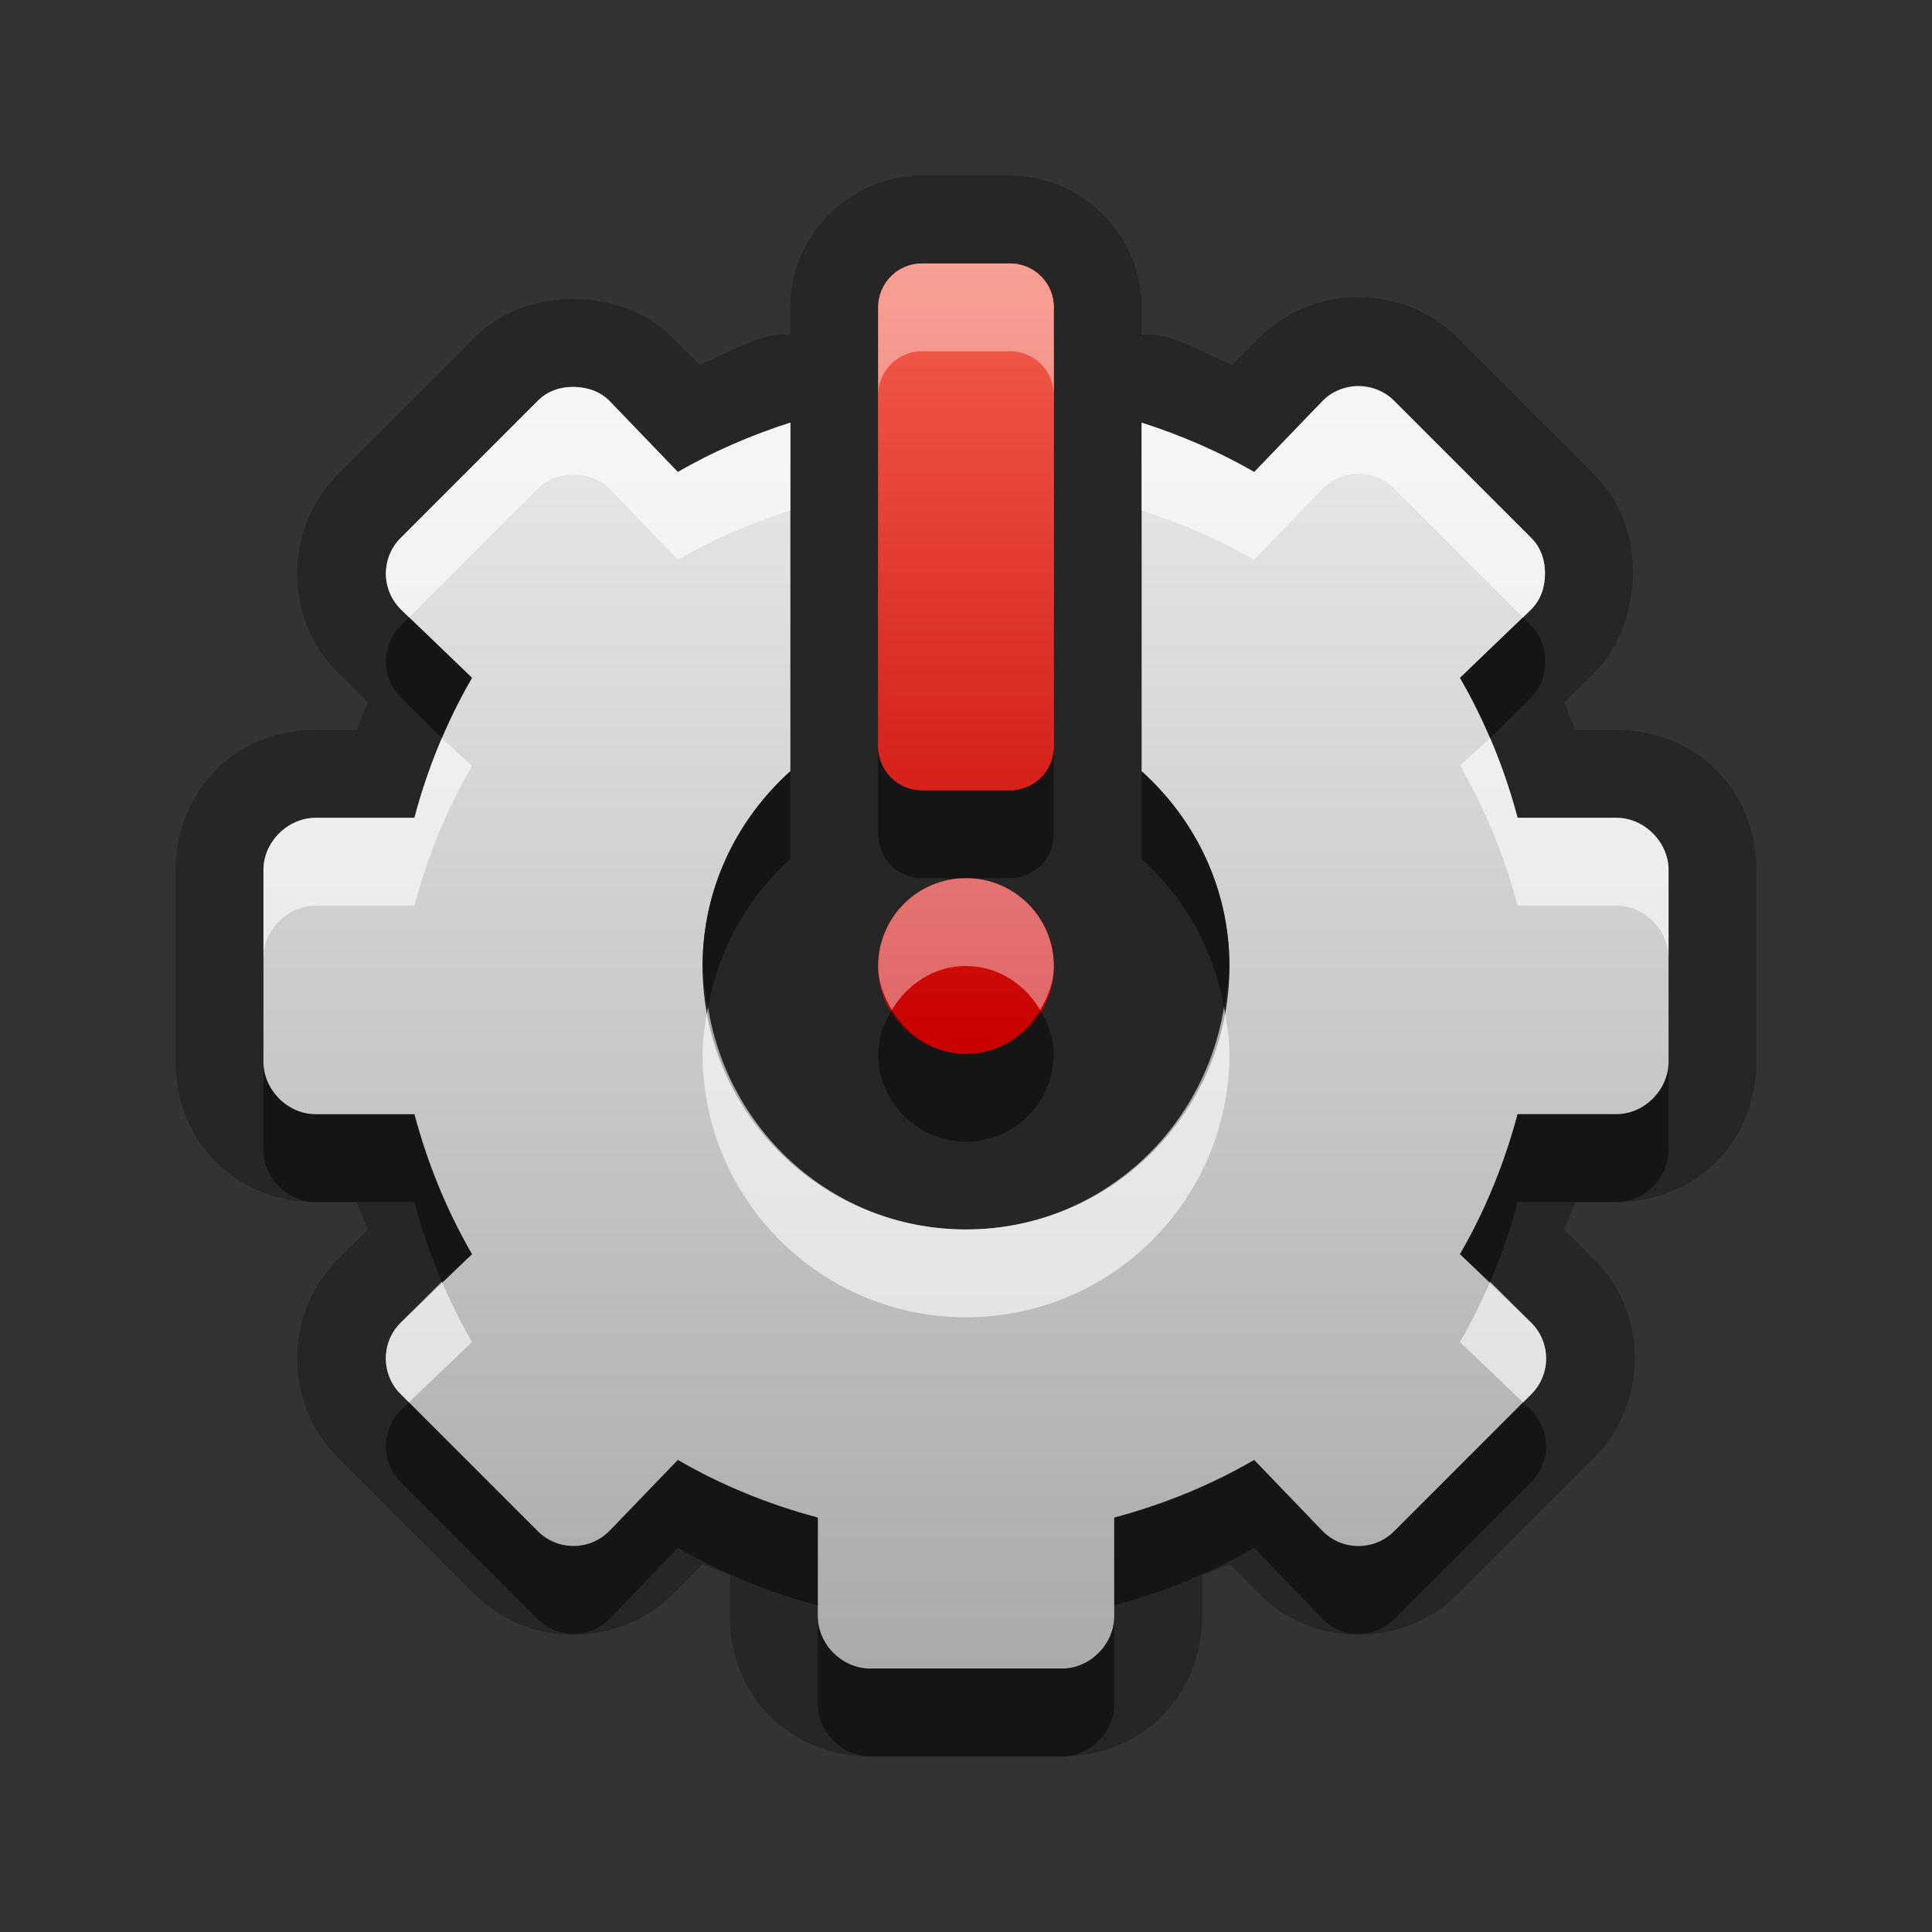 <?xml version="1.0" encoding="UTF-8" standalone="no"?>
<!-- Created with Inkscape (http://www.inkscape.org/) -->

<svg
   xmlns:dc="http://purl.org/dc/elements/1.1/"
   xmlns:cc="http://creativecommons.org/ns#"
   xmlns:rdf="http://www.w3.org/1999/02/22-rdf-syntax-ns#"
   xmlns:svg="http://www.w3.org/2000/svg"
   xmlns="http://www.w3.org/2000/svg"
   xmlns:xlink="http://www.w3.org/1999/xlink"
   xmlns:sodipodi="http://sodipodi.sourceforge.net/DTD/sodipodi-0.dtd"
   xmlns:inkscape="http://www.inkscape.org/namespaces/inkscape"
   width="22"
   height="22"
   id="svg2"
   sodipodi:version="0.32"
   inkscape:version="0.48.2 r9819"
   version="1.0"
   sodipodi:docname="system-devices-panel-informations.svg"
   inkscape:output_extension="org.inkscape.output.svg.inkscape"
   style="display:inline">
  <rect width="100%" height="100%" fill="#333333" stroke="none"/>
  <defs
     id="defs4">
    <linearGradient
       id="linearGradient3183">
      <stop
         style="stop-color:#c80000;stop-opacity:1;"
         offset="0"
         id="stop3185" />
      <stop
         style="stop-color:#f3604d;stop-opacity:1;"
         offset="1"
         id="stop3187" />
    </linearGradient>
    <linearGradient
       id="linearGradient4081">
      <stop
         style="stop-color:#aaaaaa;stop-opacity:1;"
         offset="0"
         id="stop4083" />
      <stop
         style="stop-color:#ebebeb;stop-opacity:1;"
         offset="1"
         id="stop4085" />
    </linearGradient>
    <linearGradient
       inkscape:collect="always"
       xlink:href="#linearGradient3183"
       id="linearGradient3180"
       x1="-13"
       y1="17.009"
       x2="-13"
       y2="-0.7"
       gradientUnits="userSpaceOnUse" />
    <linearGradient
       inkscape:collect="always"
       xlink:href="#linearGradient3183"
       id="linearGradient4018"
       gradientUnits="userSpaceOnUse"
       x1="10"
       y1="12"
       x2="10"
       y2="3" />
    <linearGradient
       id="SpecificGradient"
       x1="10.762"
       y1="4"
       x2="10.762"
       y2="18.011"
       gradientUnits="userSpaceOnUse">
      <stop
         style="stop-color:#a50000;stop-opacity:1;"
         offset="0"
         id="stop3292" />
      <stop
         style="stop-color:#e73800;stop-opacity:1;"
         offset="1"
         id="stop3294" />
    </linearGradient>
    <linearGradient
       y2="12"
       x2="11"
       y1="3"
       x1="11"
       gradientUnits="userSpaceOnUse"
       id="linearGradient3121"
       xlink:href="#SpecificGradient-5"
       inkscape:collect="always" />
    <linearGradient
       id="SpecificGradient-5"
       x1="10.407"
       y1="2"
       x2="10.407"
       y2="18.001"
       gradientUnits="userSpaceOnUse">
      <stop
         style="stop-color:#e64b36;stop-opacity:1;"
         offset="0"
         id="stop3292-0" />
      <stop
         style="stop-color:#a31414;stop-opacity:1;"
         offset="1"
         id="stop3294-4" />
    </linearGradient>
    <linearGradient
       inkscape:collect="always"
       xlink:href="#linearGradient4081"
       id="linearGradient3869-5"
       x1="8"
       y1="19"
       x2="8"
       y2="4"
       gradientUnits="userSpaceOnUse" />
    <linearGradient
       id="StandardGradient"
       gradientTransform="matrix(0.998,0,0,0.998,-0.046,0.058)"
       x1="10.71"
       y1="1.996"
       x2="10.71"
       y2="18.974"
       gradientUnits="userSpaceOnUse">
      <stop
         style="stop-color:#000000;stop-opacity:0.863;"
         offset="0"
         id="stop3277" />
      <stop
         style="stop-color:#000000;stop-opacity:0.471;"
         offset="1"
         id="stop3279" />
    </linearGradient>
    <linearGradient
       inkscape:collect="always"
       xlink:href="#linearGradient4081"
       id="linearGradient3869"
       x1="9"
       y1="19"
       x2="9"
       y2="4"
       gradientUnits="userSpaceOnUse" />
    <linearGradient
       id="StandardGradient-9"
       gradientTransform="matrix(0.998,0,0,0.998,-0.046,0.058)"
       x1="10.71"
       y1="1.996"
       x2="10.71"
       y2="18.974"
       gradientUnits="userSpaceOnUse">
      <stop
         style="stop-color:#000000;stop-opacity:0.863;"
         offset="0"
         id="stop3277-6" />
      <stop
         style="stop-color:#000000;stop-opacity:0.471;"
         offset="1"
         id="stop3279-3" />
    </linearGradient>
    <linearGradient
       inkscape:collect="always"
       xlink:href="#linearGradient4081"
       id="linearGradient3808"
       gradientUnits="userSpaceOnUse"
       x1="9"
       y1="19"
       x2="9"
       y2="4" />
    <linearGradient
       inkscape:collect="always"
       xlink:href="#linearGradient4081"
       id="linearGradient3811"
       gradientUnits="userSpaceOnUse"
       x1="9"
       y1="19"
       x2="9"
       y2="4"
       gradientTransform="translate(0,1)" />
    <linearGradient
       inkscape:collect="always"
       xlink:href="#linearGradient4081"
       id="linearGradient3815"
       gradientUnits="userSpaceOnUse"
       x1="9"
       y1="19"
       x2="9"
       y2="4" />
    <linearGradient
       inkscape:collect="always"
       xlink:href="#linearGradient4081"
       id="linearGradient3822"
       gradientUnits="userSpaceOnUse"
       x1="9"
       y1="19"
       x2="9"
       y2="4" />
    <linearGradient
       inkscape:collect="always"
       xlink:href="#linearGradient4081"
       id="linearGradient3827"
       gradientUnits="userSpaceOnUse"
       x1="9"
       y1="19"
       x2="9"
       y2="4" />
    <linearGradient
       inkscape:collect="always"
       xlink:href="#linearGradient4081"
       id="linearGradient3831"
       gradientUnits="userSpaceOnUse"
       x1="9"
       y1="19"
       x2="9"
       y2="4" />
  </defs>
  <sodipodi:namedview
     id="base"
     pagecolor="#ffffff"
     bordercolor="#e7e7e7"
     borderopacity="1"
     inkscape:pageopacity="0.0"
     inkscape:pageshadow="2"
     inkscape:zoom="18.512812"
     inkscape:cx="-3.9937894"
     inkscape:cy="4.142203"
     inkscape:document-units="px"
     inkscape:current-layer="layer1"
     showgrid="true"
     inkscape:showpageshadow="false"
     showguides="false"
     inkscape:guide-bbox="true"
     inkscape:window-width="1680"
     inkscape:window-height="1026"
     inkscape:window-x="0"
     inkscape:window-y="24"
     inkscape:window-maximized="1">
    <sodipodi:guide
       orientation="1,0"
       position="0,112"
       id="guide2383" />
    <sodipodi:guide
       orientation="0,1"
       position="26.278,128"
       id="guide2385" />
    <sodipodi:guide
       orientation="1,0"
       position="128,54.082"
       id="guide2387" />
    <sodipodi:guide
       orientation="0,1"
       position="78.156,0"
       id="guide2389" />
    <sodipodi:guide
       orientation="0,1"
       position="60.864,64.085"
       id="guide2391" />
    <inkscape:grid
       type="xygrid"
       id="grid3672"
       visible="true"
       enabled="true" />
  </sodipodi:namedview>
  <g
     inkscape:label="Icon"
     inkscape:groupmode="layer"
     id="layer1"
     style="display:inline">
    <path
       style="fill:#000000;fill-opacity:1;fill-rule:nonzero;stroke:none;stroke-width:1;marker:none;visibility:visible;display:block;overflow:visible;enable-background:accumulate;opacity:0.25"
       d="M 10.5 2 C 9.678 2 9 2.678 9 3.5 L 9 3.812 A 1.015 1.015 0 0 0 8.688 3.844 C 8.44 3.924 8.21 4.052 7.969 4.156 L 7.656 3.844 C 7.315 3.502 6.885 3.412 6.562 3.406 C 6.184 3.4 5.739 3.511 5.406 3.844 L 3.844 5.406 C 3.235 6.015 3.229 7.042 3.844 7.656 L 4.188 8 C 4.143 8.103 4.103 8.207 4.062 8.312 L 3.594 8.312 C 2.684 8.312 2 9.004 2 9.906 L 2 12.094 C 2 12.996 2.684 13.688 3.594 13.688 L 4.062 13.688 C 4.103 13.793 4.143 13.897 4.188 14 L 3.844 14.344 C 3.229 14.958 3.235 15.985 3.844 16.594 L 5.406 18.156 C 6.015 18.765 7.042 18.771 7.656 18.156 L 8 17.812 C 8.103 17.857 8.207 17.897 8.312 17.938 L 8.312 18.406 C 8.312 19.316 9.004 20 9.906 20 L 12.094 20 C 12.996 20 13.688 19.316 13.688 18.406 L 13.688 17.938 C 13.793 17.897 13.897 17.857 14 17.812 L 14.344 18.156 C 14.958 18.771 15.985 18.765 16.594 18.156 L 18.156 16.594 C 18.765 15.985 18.771 14.958 18.156 14.344 L 17.812 14 C 17.857 13.897 17.897 13.793 17.938 13.688 L 18.406 13.688 C 19.316 13.688 20 12.996 20 12.094 L 20 9.906 C 20 9.004 19.316 8.312 18.406 8.312 L 17.938 8.312 C 17.897 8.207 17.857 8.103 17.812 8 L 18.156 7.656 C 18.491 7.322 18.591 6.865 18.594 6.531 C 18.597 6.165 18.487 5.737 18.156 5.406 L 16.594 3.844 C 15.985 3.235 14.958 3.229 14.344 3.844 L 14.031 4.156 C 13.79 4.052 13.56 3.924 13.312 3.844 A 1.015 1.015 0 0 0 13 3.812 L 13 3.5 C 13 2.678 12.322 2 11.5 2 L 10.5 2 z M 10.5 3 L 11.5 3 C 11.777 3 12 3.223 12 3.5 L 12 8.5 C 12 8.777 11.777 9 11.5 9 L 10.5 9 C 10.223 9 10 8.777 10 8.5 L 10 3.5 C 10 3.223 10.223 3 10.5 3 z M 6.531 4.406 C 6.676 4.409 6.824 4.449 6.938 4.562 L 7.719 5.375 C 8.118 5.143 8.552 4.957 9 4.812 L 9 8.781 C 8.391 9.33 8 10.116 8 11 C 8 12.657 9.343 14 11 14 C 12.657 14 14 12.657 14 11 C 14 10.116 13.609 9.33 13 8.781 L 13 4.812 C 13.448 4.957 13.882 5.143 14.281 5.375 L 15.062 4.562 C 15.289 4.336 15.652 4.34 15.875 4.562 L 17.438 6.125 C 17.549 6.236 17.595 6.385 17.594 6.531 C 17.593 6.678 17.551 6.824 17.438 6.938 L 16.625 7.719 C 16.911 8.211 17.131 8.75 17.281 9.312 L 18.406 9.312 C 18.726 9.312 19 9.591 19 9.906 L 19 12.094 C 19 12.409 18.726 12.688 18.406 12.688 L 17.281 12.688 C 17.131 13.25 16.911 13.789 16.625 14.281 L 17.438 15.062 C 17.664 15.289 17.66 15.652 17.438 15.875 L 15.875 17.438 C 15.652 17.66 15.289 17.664 15.062 17.438 L 14.281 16.625 C 13.789 16.911 13.25 17.131 12.688 17.281 L 12.688 18.406 C 12.688 18.726 12.409 19 12.094 19 L 9.906 19 C 9.591 19 9.312 18.726 9.312 18.406 L 9.312 17.281 C 8.75 17.131 8.211 16.911 7.719 16.625 L 6.938 17.438 C 6.711 17.664 6.348 17.66 6.125 17.438 L 4.562 15.875 C 4.34 15.652 4.336 15.289 4.562 15.062 L 5.375 14.281 C 5.089 13.789 4.869 13.25 4.719 12.688 L 3.594 12.688 C 3.274 12.688 3 12.409 3 12.094 L 3 9.906 C 3 9.591 3.274 9.312 3.594 9.312 L 4.719 9.312 C 4.869 8.75 5.089 8.211 5.375 7.719 L 4.562 6.938 C 4.336 6.711 4.34 6.348 4.562 6.125 L 6.125 4.562 C 6.236 4.451 6.387 4.404 6.531 4.406 z M 11 10 C 11.552 10 12 10.448 12 11 C 12 11.552 11.552 12 11 12 C 10.448 12 10 11.552 10 11 C 10 10.448 10.448 10 11 10 z "
       id="path3829" />
    <path
       inkscape:connector-curvature="0"
       style="fill:url(#linearGradient3869);fill-opacity:1;fill-rule:nonzero;stroke:none;stroke-width:1;marker:none;visibility:visible;display:block;overflow:visible;enable-background:accumulate"
       d="M 6.531,4.406 C 6.387,4.404 6.236,4.451 6.125,4.563 l -1.562,1.562 c -0.223,0.223 -0.226,0.586 0,0.812 l 0.812,0.781 C 5.089,8.211 4.869,8.75 4.719,9.313 l -1.125,0 C 3.274,9.313 3,9.591 3,9.906 L 3,12.094 c 0,0.315 0.274,0.594 0.594,0.594 l 1.125,0 c 0.15,0.563 0.37,1.102 0.656,1.594 L 4.562,15.062 c -0.226,0.226 -0.223,0.59 0,0.812 l 1.562,1.562 c 0.223,0.223 0.586,0.226 0.812,0 L 7.719,16.625 c 0.492,0.286 1.031,0.506 1.594,0.656 l 0,1.125 C 9.312,18.726 9.591,19 9.906,19 l 2.188,0 c 0.315,0 0.594,-0.274 0.594,-0.594 l 0,-1.125 c 0.563,-0.15 1.102,-0.37 1.594,-0.656 l 0.781,0.812 c 0.226,0.226 0.59,0.223 0.812,0 l 1.562,-1.562 c 0.223,-0.223 0.226,-0.586 0,-0.812 L 16.625,14.281 c 0.286,-0.492 0.506,-1.031 0.656,-1.594 l 1.125,0 C 18.726,12.688 19,12.409 19,12.094 l 0,-2.187 c 0,-0.315 -0.274,-0.594 -0.594,-0.594 l -1.125,0 C 17.131,8.75 16.911,8.211 16.625,7.719 l 0.812,-0.781 c 0.113,-0.113 0.155,-0.26 0.156,-0.406 0.001,-0.147 -0.045,-0.295 -0.156,-0.406 l -1.562,-1.562 c -0.223,-0.223 -0.586,-0.226 -0.812,0 l -0.781,0.812 C 13.882,5.143 13.448,4.957 13,4.813 l 0,3.969 C 13.609,9.33 14,10.116 14,11 14,12.657 12.657,14 11,14 9.343,14 8,12.657 8,11 8,10.116 8.391,9.33 9,8.781 l 0,-3.969 C 8.552,4.957 8.118,5.143 7.719,5.375 L 6.938,4.563 C 6.824,4.449 6.676,4.409 6.531,4.406 z"
       id="path2862" />
    <path
       inkscape:connector-curvature="0"
       style="opacity:0.6;fill:#ffffff;fill-opacity:1;fill-rule:nonzero;stroke:none;stroke-width:1;marker:none;visibility:visible;display:block;overflow:visible;enable-background:accumulate"
       d="M 6.531,4.406 C 6.387,4.404 6.236,4.451 6.125,4.563 l -1.562,1.562 c -0.223,0.223 -0.226,0.586 0,0.812 l 0.094,0.094 1.469,-1.469 c 0.111,-0.111 0.262,-0.159 0.406,-0.156 0.144,0.002 0.293,0.043 0.406,0.156 l 0.781,0.812 C 8.118,6.143 8.552,5.957 9,5.813 l 0,-1 C 8.552,4.957 8.118,5.143 7.719,5.375 L 6.938,4.563 C 6.824,4.449 6.676,4.409 6.531,4.406 z m 8.938,0 c -0.147,-4.753e-4 -0.293,0.043 -0.406,0.156 l -0.781,0.812 C 13.882,5.143 13.448,4.957 13,4.813 l 0,1 c 0.448,0.145 0.882,0.331 1.281,0.562 l 0.781,-0.812 c 0.226,-0.226 0.59,-0.223 0.812,0 l 1.469,1.469 0.094,-0.094 c 0.113,-0.113 0.155,-0.26 0.156,-0.406 0.001,-0.147 -0.045,-0.295 -0.156,-0.406 l -1.562,-1.562 C 15.764,4.451 15.616,4.407 15.469,4.406 z m -10.438,4 C 4.905,8.701 4.802,8.999 4.719,9.313 l -1.125,0 C 3.274,9.313 3,9.591 3,9.906 L 3,10.906 C 3,10.591 3.274,10.312 3.594,10.312 l 1.125,0 C 4.869,9.75 5.089,9.211 5.375,8.719 l -0.344,-0.312 z m 11.938,0 -0.344,0.312 c 0.286,0.492 0.506,1.031 0.656,1.594 l 1.125,0 C 18.726,10.312 19,10.591 19,10.906 l 0,-1 c 0,-0.315 -0.274,-0.594 -0.594,-0.594 l -1.125,0 C 17.198,8.999 17.095,8.701 16.969,8.406 z M 8.062,11.469 C 8.032,11.639 8,11.821 8,12 c 0,1.657 1.343,3 3,3 1.657,0 3,-1.343 3,-3 0,-0.179 -0.032,-0.361 -0.062,-0.531 C 13.707,12.897 12.493,14 11,14 9.507,14 8.293,12.897 8.062,11.469 z m -3.031,3.125 -0.469,0.469 c -0.226,0.226 -0.223,0.59 0,0.812 L 4.656,15.969 5.375,15.281 C 5.248,15.063 5.132,14.828 5.031,14.594 z m 11.938,0 c -0.101,0.235 -0.217,0.469 -0.344,0.688 l 0.719,0.688 0.094,-0.094 c 0.223,-0.223 0.226,-0.586 0,-0.812 l -0.469,-0.469 z"
       id="path3064" />
    <path
       inkscape:connector-curvature="0"
       style="color:#000000;fill:url(#linearGradient3121);fill-opacity:1;fill-rule:nonzero;stroke:none;stroke-width:1.5;marker:none;visibility:visible;display:inline;overflow:visible;enable-background:accumulate"
       d="M 10.5,3 C 10.223,3 10,3.223 10,3.5 l 0,5 C 10,8.777 10.223,9 10.5,9 l 1,0 C 11.777,9 12,8.777 12,8.5 l 0,-5 C 12,3.223 11.777,3 11.5,3 z m 0.5,7 c -0.552,0 -1,0.448 -1,1 0,0.552 0.448,1 1,1 0.552,0 1,-0.448 1,-1 0,-0.552 -0.448,-1 -1,-1 z"
       id="path3856"
       sodipodi:nodetypes="ssssssssssssss" />
    <path
       inkscape:connector-curvature="0"
       style="opacity:0.25;color:#000000;fill:#000000;fill-opacity:1;fill-rule:nonzero;stroke:none;stroke-width:1.5;marker:none;visibility:visible;display:inline;overflow:visible;enable-background:accumulate"
       d="M 10.5,3 C 10.223,3 10,3.223 10,3.5 l 0,1 C 10,4.223 10.223,4 10.5,4 l 1,0 C 11.777,4 12,4.223 12,4.5 l 0,-1 C 12,3.5 11.777,3 11.5,3 z m 0.5,7 c -0.552,0 -1,0.448 -1,1 0,0.187 0.067,0.35 0.156,0.5 C 10.331,11.208 10.635,11 11,11 c 0.365,0 0.669,0.208 0.844,0.5 C 11.933,11.35 12,11.187 12,11 12,10.448 11.552,10 11,10 z"
       id="path3885"
       sodipodi:nodetypes="sscsscssssscscss" />
    <path
       sodipodi:nodetypes="ssssssssssssss"
       id="path3882"
       d="M 10.5,3 C 10.223,3 10,3.223 10,3.5 l 0,5 C 10,8.777 10.223,9 10.5,9 l 1,0 C 11.777,9 12,8.777 12,8.5 l 0,-5 C 12,3.223 11.777,3 11.5,3 z m 0.5,7 c -0.552,0 -1,0.448 -1,1 0,0.552 0.448,1 1,1 0.552,0 1,-0.448 1,-1 0,-0.552 -0.448,-1 -1,-1 z"
       style="color:#000000;fill:url(#linearGradient4018);fill-opacity:1;fill-rule:nonzero;stroke:none;stroke-width:1.5;marker:none;visibility:visible;display:inline;overflow:visible;enable-background:accumulate"
       inkscape:connector-curvature="0" />
    <path
       inkscape:connector-curvature="0"
       style="opacity:0.4;color:#000000;fill:#ffffff;fill-opacity:1;fill-rule:nonzero;stroke:none;stroke-width:1.5;marker:none;visibility:visible;display:inline;overflow:visible;enable-background:accumulate"
       d="M 10.5,3 C 10.223,3 10,3.223 10,3.5 l 0,1 C 10,4.223 10.223,4 10.5,4 l 1,0 C 11.777,4 12,4.223 12,4.5 l 0,-1 C 12,3.223 11.777,3 11.5,3 l -1,0 z m 0.5,7 c -0.552,0 -1,0.448 -1,1 0,0.187 0.067,0.35 0.156,0.5 C 10.331,11.208 10.635,11 11,11 c 0.365,0 0.669,0.208 0.844,0.5 C 11.933,11.35 12,11.187 12,11 12,10.448 11.552,10 11,10 z"
       id="path3871" />
    <path
       style="fill:#000000;fill-opacity:1;fill-rule:nonzero;stroke:none;stroke-width:1;marker:none;visibility:visible;display:block;overflow:visible;enable-background:accumulate;opacity:0.45"
       d="M 4.656 7.031 L 4.562 7.125 C 4.34 7.348 4.336 7.711 4.562 7.938 L 5.031 8.406 C 5.132 8.172 5.248 7.937 5.375 7.719 L 4.656 7.031 z M 17.344 7.031 L 16.625 7.719 C 16.752 7.937 16.868 8.172 16.969 8.406 L 17.438 7.938 C 17.551 7.824 17.593 7.678 17.594 7.531 C 17.595 7.385 17.549 7.236 17.438 7.125 L 17.344 7.031 z M 10 8.5 L 10 9.5 C 10 9.777 10.223 10 10.5 10 L 11 10 L 11.5 10 C 11.777 10 12 9.777 12 9.5 L 12 8.5 C 12 8.777 11.777 9 11.5 9 L 10.5 9 C 10.223 9 10 8.777 10 8.5 z M 9 8.781 C 8.391 9.33 8 10.116 8 11 C 8 11.164 8.037 11.312 8.062 11.469 C 8.183 10.8 8.515 10.219 9 9.781 L 9 8.781 z M 13 8.781 L 13 9.781 C 13.485 10.219 13.817 10.8 13.938 11.469 C 13.963 11.312 14 11.164 14 11 C 14 10.116 13.609 9.33 13 8.781 z M 10.156 11.5 C 10.067 11.65 10 11.813 10 12 C 10 12.552 10.448 13 11 13 C 11.552 13 12 12.552 12 12 C 12 11.813 11.933 11.65 11.844 11.5 C 11.669 11.792 11.365 12 11 12 C 10.635 12 10.331 11.792 10.156 11.5 z M 3 12.094 L 3 13.094 C 3 13.409 3.274 13.688 3.594 13.688 L 4.719 13.688 C 4.802 14.001 4.905 14.299 5.031 14.594 L 5.375 14.281 C 5.089 13.789 4.869 13.25 4.719 12.688 L 3.594 12.688 C 3.274 12.688 3 12.409 3 12.094 z M 19 12.094 C 19 12.409 18.726 12.688 18.406 12.688 L 17.281 12.688 C 17.131 13.25 16.911 13.789 16.625 14.281 L 16.969 14.594 C 17.095 14.299 17.198 14.001 17.281 13.688 L 18.406 13.688 C 18.726 13.688 19 13.409 19 13.094 L 19 12.094 z M 4.656 15.969 L 4.562 16.062 C 4.336 16.289 4.34 16.652 4.562 16.875 L 6.125 18.438 C 6.348 18.66 6.711 18.664 6.938 18.438 L 7.719 17.625 C 8.211 17.911 8.75 18.131 9.312 18.281 L 9.312 17.281 C 8.75 17.131 8.211 16.911 7.719 16.625 L 6.938 17.438 C 6.711 17.664 6.348 17.66 6.125 17.438 L 4.656 15.969 z M 17.344 15.969 L 15.875 17.438 C 15.652 17.66 15.289 17.664 15.062 17.438 L 14.281 16.625 C 13.789 16.911 13.25 17.131 12.688 17.281 L 12.688 18.281 C 13.25 18.131 13.789 17.911 14.281 17.625 L 15.062 18.438 C 15.289 18.664 15.652 18.66 15.875 18.438 L 17.438 16.875 C 17.66 16.652 17.664 16.289 17.438 16.062 L 17.344 15.969 z M 9.312 18.406 L 9.312 19.406 C 9.312 19.726 9.591 20 9.906 20 L 12.094 20 C 12.409 20 12.688 19.726 12.688 19.406 L 12.688 18.406 C 12.688 18.726 12.409 19 12.094 19 L 9.906 19 C 9.591 19 9.312 18.726 9.312 18.406 z "
       id="path3804" />
  </g>
</svg>
